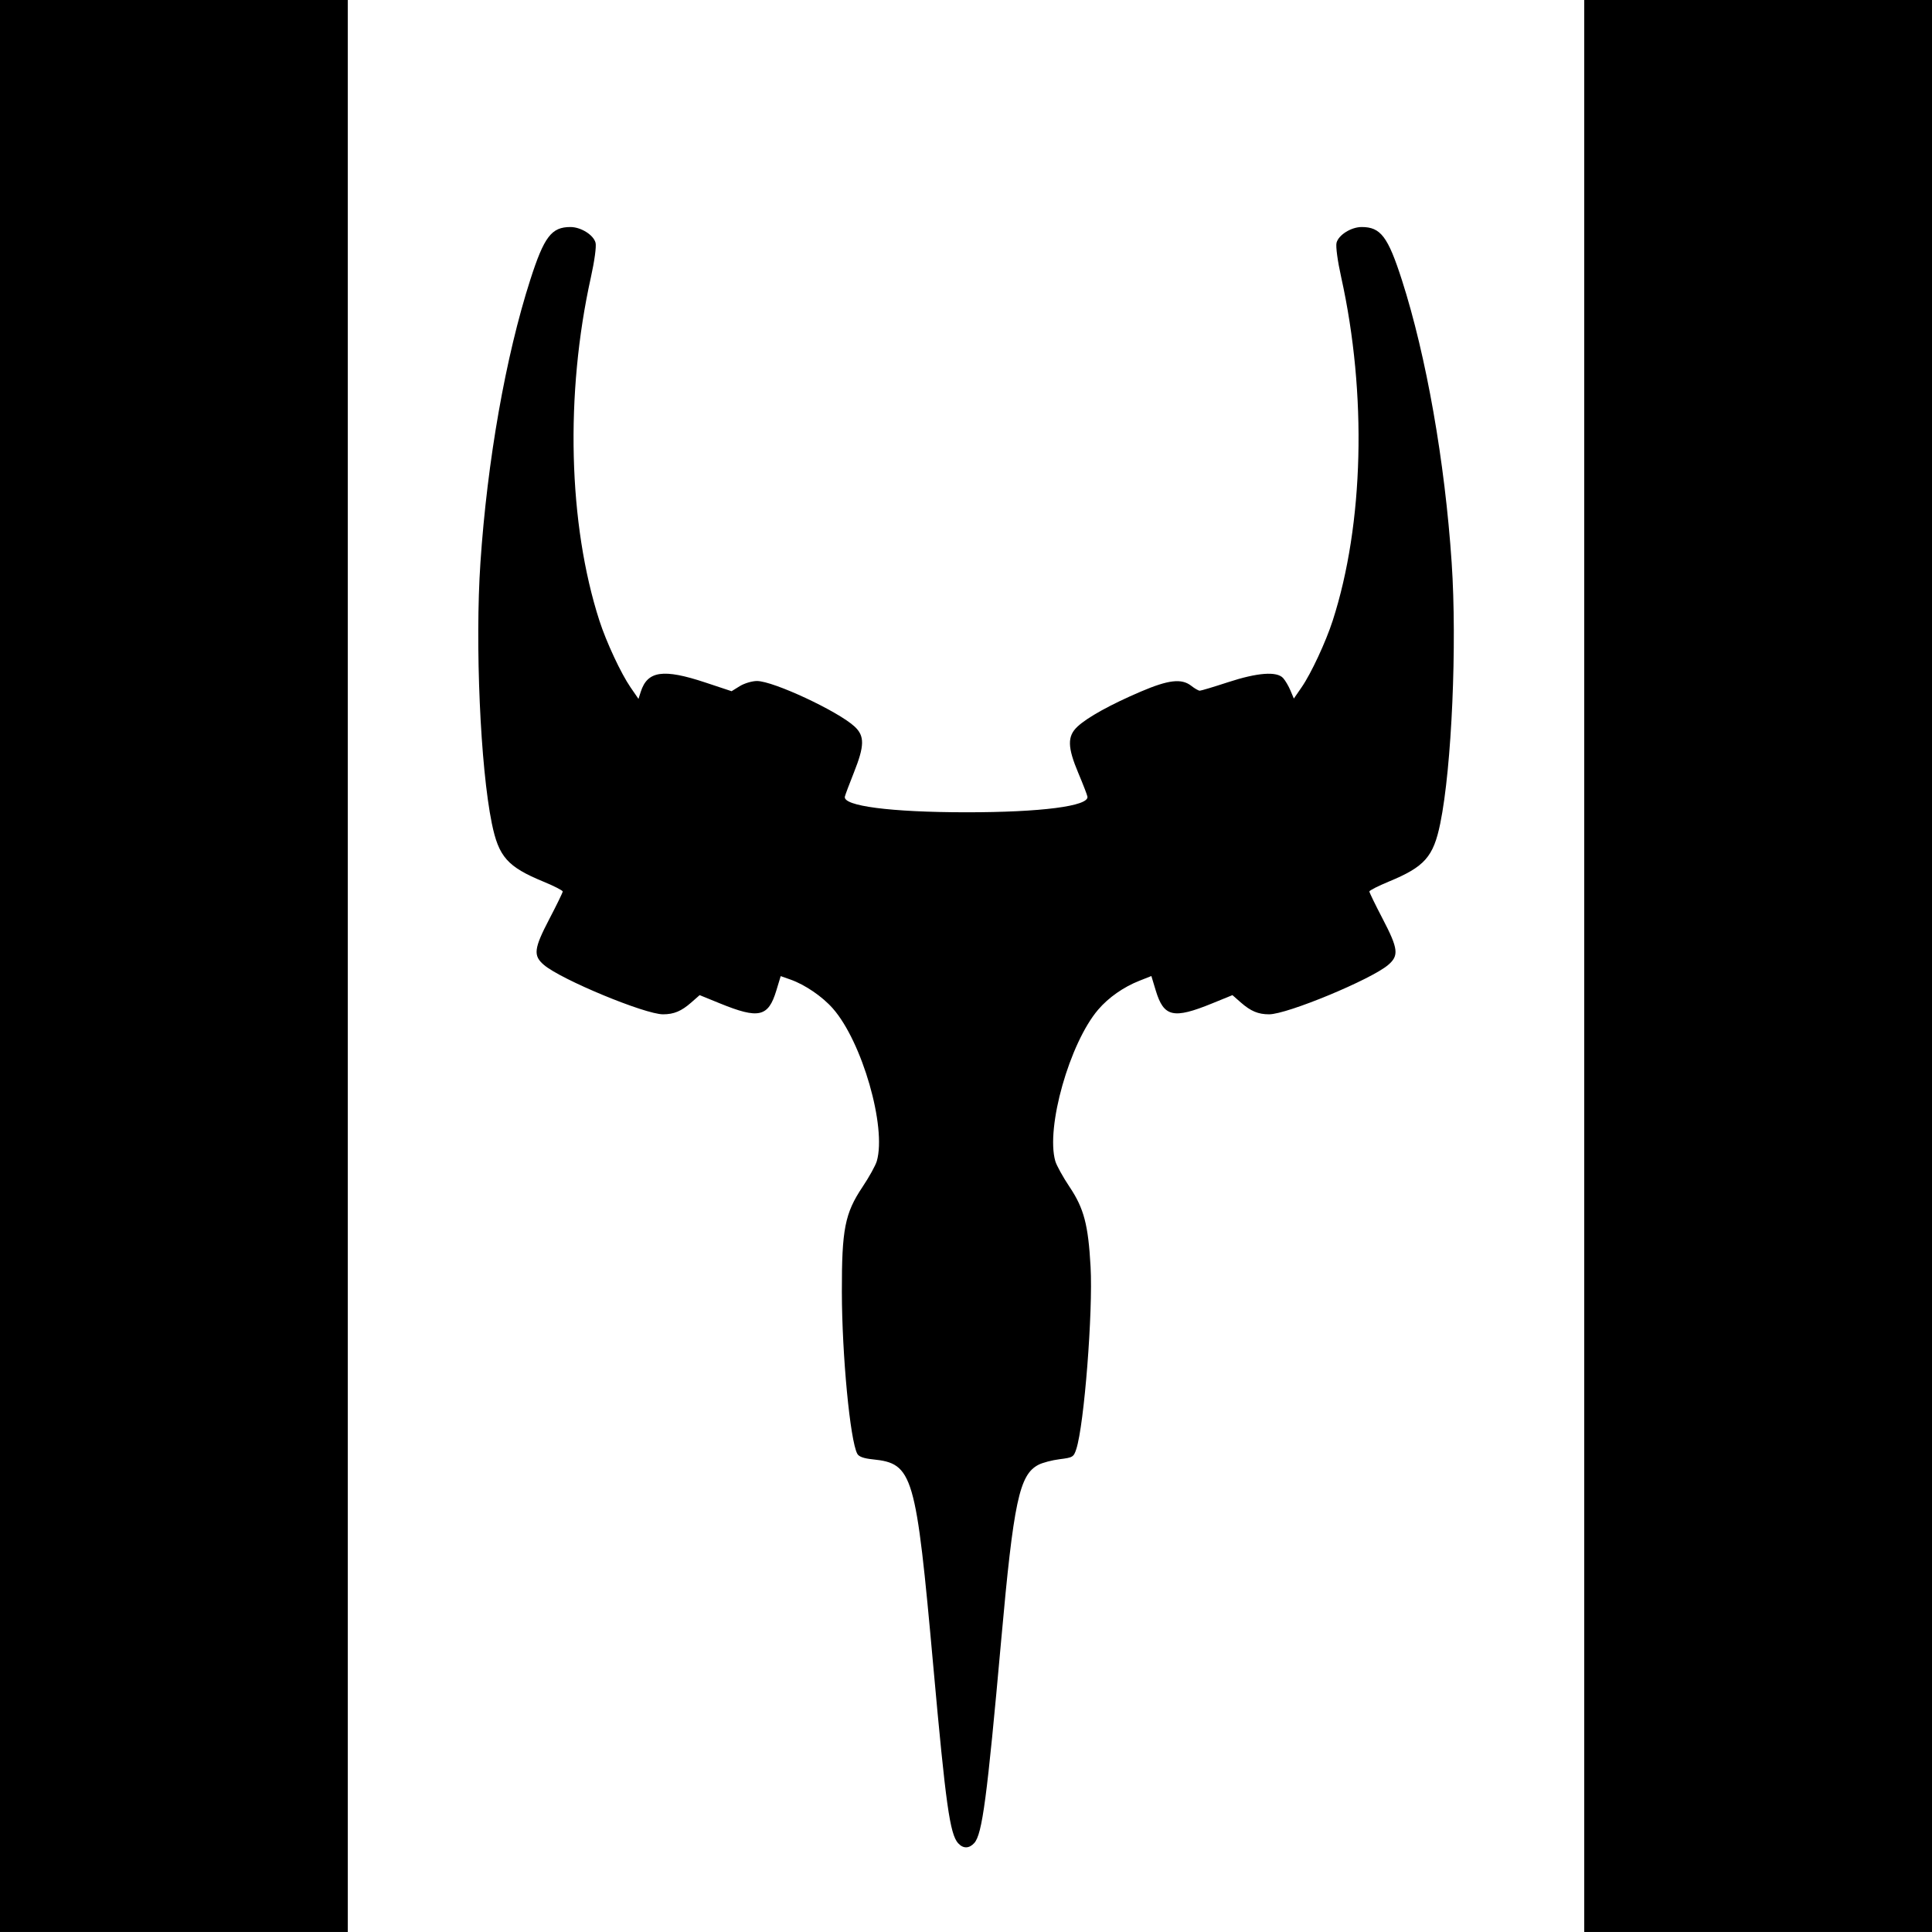 <?xml version="1.0" encoding="UTF-8" standalone="no"?>
<!-- Created with Inkscape (http://www.inkscape.org/) -->

<svg
   xmlns:dc="http://purl.org/dc/elements/1.1/"
   xmlns:cc="http://creativecommons.org/ns#"
   xmlns:rdf="http://www.w3.org/1999/02/22-rdf-syntax-ns#"
   xmlns:svg="http://www.w3.org/2000/svg"
   xmlns="http://www.w3.org/2000/svg"
   xmlns:sodipodi="http://sodipodi.sourceforge.net/DTD/sodipodi-0.dtd"
   xmlns:inkscape="http://www.inkscape.org/namespaces/inkscape"
   inkscape:export-ydpi="96"
   inkscape:export-xdpi="96"
   inkscape:export-filename="D:\GitHub\wills-spaceships\Outlines Ships\manta-polaris 4.png"
   inkscape:version="0.92.4 (5da689c313, 2019-01-14)"
   width="83.007mm"
   height="83.007mm"
   viewBox="0 0 83.007 83.007"
   version="1.1"
   id="svg8"
   sodipodi:docname="manta-polaris 3.svg">
  <defs
     id="defs2" />
  <sodipodi:namedview
     id="base"
     pagecolor="#ffffff"
     bordercolor="#666666"
     borderopacity="1.0"
     inkscape:pageopacity="0.0"
     inkscape:pageshadow="2"
     inkscape:zoom="0.24748737"
     inkscape:cx="-590.81047"
     inkscape:cy="849.85752"
     inkscape:document-units="mm"
     inkscape:current-layer="layer1"
     showgrid="false"
     inkscape:window-width="1920"
     inkscape:window-height="1017"
     inkscape:window-x="1912"
     inkscape:window-y="-8"
     inkscape:window-maximized="1" />
  <g
     inkscape:label="Layer 1"
     inkscape:groupmode="layer"
     id="layer1"
     transform="translate(118.625,-69.348)">
    <path
       style="fill:#000000;stroke-width:0.104"
       d="M -118.625,110.852 V 69.348 h 7.471 7.471 v 41.503 41.503 h -7.471 -7.471 z"
       id="path832"
       inkscape:connector-curvature="0" />
    <path
       style="fill:#000000;stroke-width:0.104"
       d="M -50.559,110.852 V 69.348 h 7.471 7.471 v 41.503 41.503 h -7.471 -7.471 z"
       id="path830"
       inkscape:connector-curvature="0" />
    <path
       style="fill:#000000;stroke-width:0.104"
       d="m -77.459,148.542 c -0.355,-0.398 -0.531,-1.65 -1.067,-7.6 -0.748,-8.297 -0.87,-8.716 -2.606,-8.895 -0.389,-0.04 -0.594,-0.115 -0.661,-0.24 -0.308,-0.576 -0.657,-4.233 -0.662,-6.947 -0.005,-2.7 0.129,-3.383 0.887,-4.516 0.285,-0.426 0.562,-0.926 0.615,-1.112 0.422,-1.47 -0.633,-5.129 -1.89,-6.557 -0.451,-0.512 -1.196,-1.021 -1.817,-1.24 l -0.423,-0.149 -0.188,0.62 c -0.345,1.139 -0.754,1.232 -2.423,0.552 l -0.871,-0.355 -0.359,0.315 c -0.427,0.375 -0.747,0.509 -1.215,0.509 -0.778,0 -4.372,-1.489 -5.113,-2.119 -0.473,-0.402 -0.439,-0.697 0.233,-1.984 0.314,-0.601 0.571,-1.129 0.571,-1.174 0,-0.044 -0.375,-0.236 -0.834,-0.425 -1.541,-0.636 -1.918,-1.063 -2.212,-2.5 -0.494,-2.413 -0.725,-7.702 -0.49,-11.201 0.295,-4.383 1.083,-8.857 2.142,-12.155 0.595,-1.853 0.911,-2.268 1.726,-2.267 0.452,5.72e-4 0.994,0.341 1.079,0.678 0.039,0.157 -0.045,0.779 -0.201,1.482 -1.111,5.014 -0.972,10.604 0.366,14.752 0.297,0.92 0.926,2.267 1.338,2.866 l 0.341,0.495 0.098,-0.306 c 0.288,-0.9 0.969,-0.998 2.775,-0.398 l 1.127,0.374 0.354,-0.219 c 0.195,-0.12 0.526,-0.219 0.737,-0.219 0.704,0 3.494,1.303 4.198,1.96 0.432,0.403 0.425,0.822 -0.033,1.97 -0.196,0.492 -0.371,0.958 -0.389,1.036 -0.094,0.404 1.973,0.672 5.207,0.674 3.214,0.002 5.285,-0.265 5.215,-0.672 -0.013,-0.079 -0.189,-0.532 -0.389,-1.007 -0.472,-1.119 -0.481,-1.589 -0.039,-2.002 0.428,-0.4 1.425,-0.951 2.722,-1.505 1.192,-0.509 1.753,-0.573 2.169,-0.246 0.145,0.114 0.309,0.208 0.364,0.208 0.055,0 0.599,-0.163 1.209,-0.363 1.271,-0.416 2.101,-0.479 2.373,-0.178 0.092,0.102 0.233,0.341 0.313,0.532 l 0.146,0.347 0.336,-0.488 c 0.408,-0.592 1.037,-1.943 1.333,-2.859 1.339,-4.149 1.477,-9.738 0.366,-14.752 -0.156,-0.703 -0.24,-1.325 -0.201,-1.482 0.085,-0.337 0.627,-0.677 1.079,-0.678 0.817,-8.86e-4 1.13,0.412 1.731,2.282 1.048,3.263 1.845,7.788 2.137,12.14 0.235,3.499 0.004,8.788 -0.49,11.201 -0.294,1.437 -0.672,1.864 -2.212,2.5 -0.459,0.189 -0.834,0.381 -0.834,0.425 0,0.044 0.257,0.573 0.571,1.174 0.672,1.288 0.707,1.583 0.233,1.984 -0.741,0.629 -4.336,2.119 -5.113,2.119 -0.468,0 -0.787,-0.134 -1.215,-0.509 l -0.359,-0.315 -0.871,0.355 c -1.67,0.681 -2.078,0.587 -2.424,-0.554 l -0.188,-0.622 -0.516,0.204 c -0.68,0.268 -1.324,0.719 -1.768,1.238 -1.229,1.436 -2.258,5.067 -1.844,6.509 0.053,0.185 0.329,0.685 0.613,1.109 0.619,0.925 0.803,1.626 0.903,3.429 0.107,1.929 -0.274,6.792 -0.613,7.833 -0.112,0.344 -0.149,0.367 -0.712,0.437 -0.326,0.041 -0.737,0.148 -0.912,0.239 -0.824,0.426 -1.069,1.578 -1.602,7.522 -0.611,6.819 -0.815,8.35 -1.159,8.731 -0.218,0.241 -0.477,0.245 -0.687,0.011 z"
       id="path826"
       inkscape:connector-curvature="0" />
  </g>
</svg>
